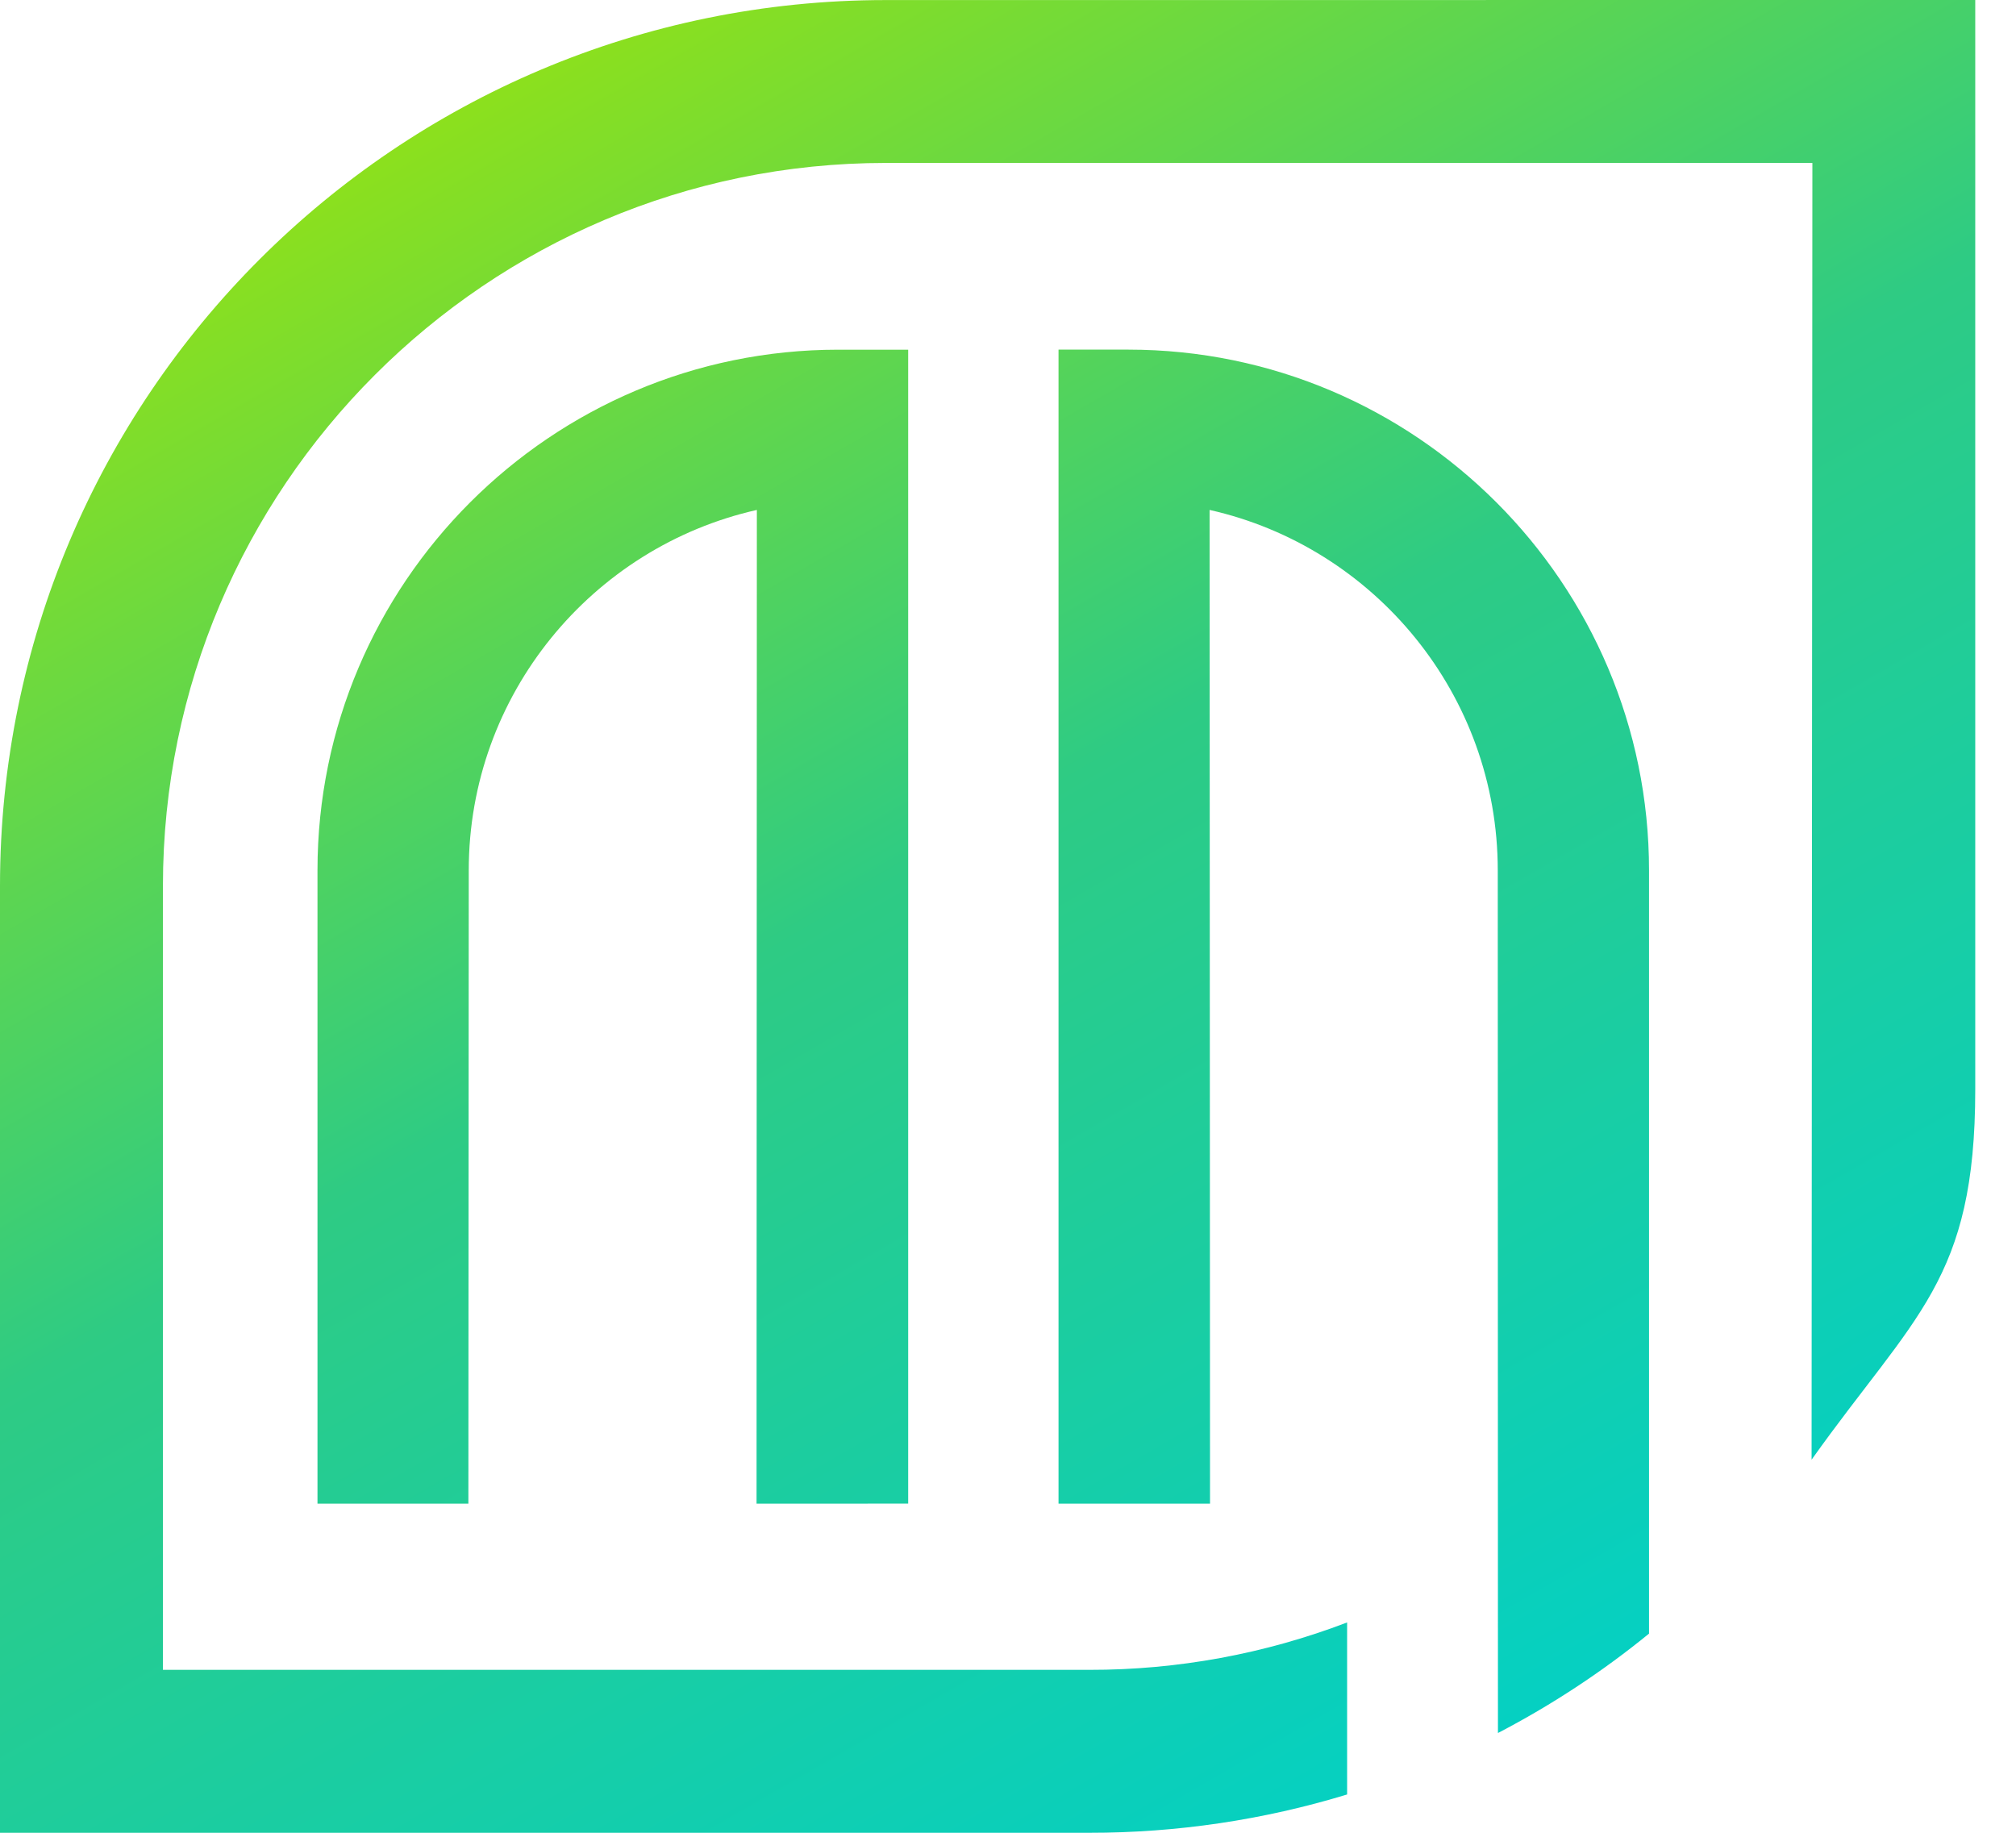<svg width="33" height="30" viewBox="0 0 33 30" fill="none" xmlns="http://www.w3.org/2000/svg">
<path d="M32.333 0V17.833C32.333 20.963 31.34 21.523 29.654 23.893L29.667 2.667H14.5C7.973 2.667 2.667 7.977 2.667 14.5V27.333H17.834C19.275 27.335 20.705 27.072 22.051 26.557V29.373C20.684 29.79 19.263 30.001 17.834 30H0V14.5C0 6.494 6.49 0.001 14.5 0.001L32.333 0ZM14.866 24.612V5.724H13.72C9.02 5.724 5.197 9.547 5.197 14.246V24.613H7.667L7.673 14.246C7.673 11.369 9.693 8.954 12.389 8.347L12.384 24.613L14.866 24.612ZM26.993 14.247C26.993 9.547 23.17 5.723 18.47 5.723H17.327V24.613H19.807L19.8 8.347C22.497 8.953 24.517 11.37 24.517 14.247L24.52 28.367C25.398 27.91 26.227 27.365 26.993 26.74V14.247Z" fill="url(#paint0_linear_53:380)"/>
<defs>
<linearGradient id="paint0_linear_53:380" x1="24.05" y1="28.654" x2="8.282" y2="1.344" gradientUnits="userSpaceOnUse">
<stop stop-color="#05D0C2"/>
<stop offset="0.54" stop-color="#2ECB84"/>
<stop offset="1" stop-color="#8CE01D"/>
</linearGradient>
</defs>
</svg>
